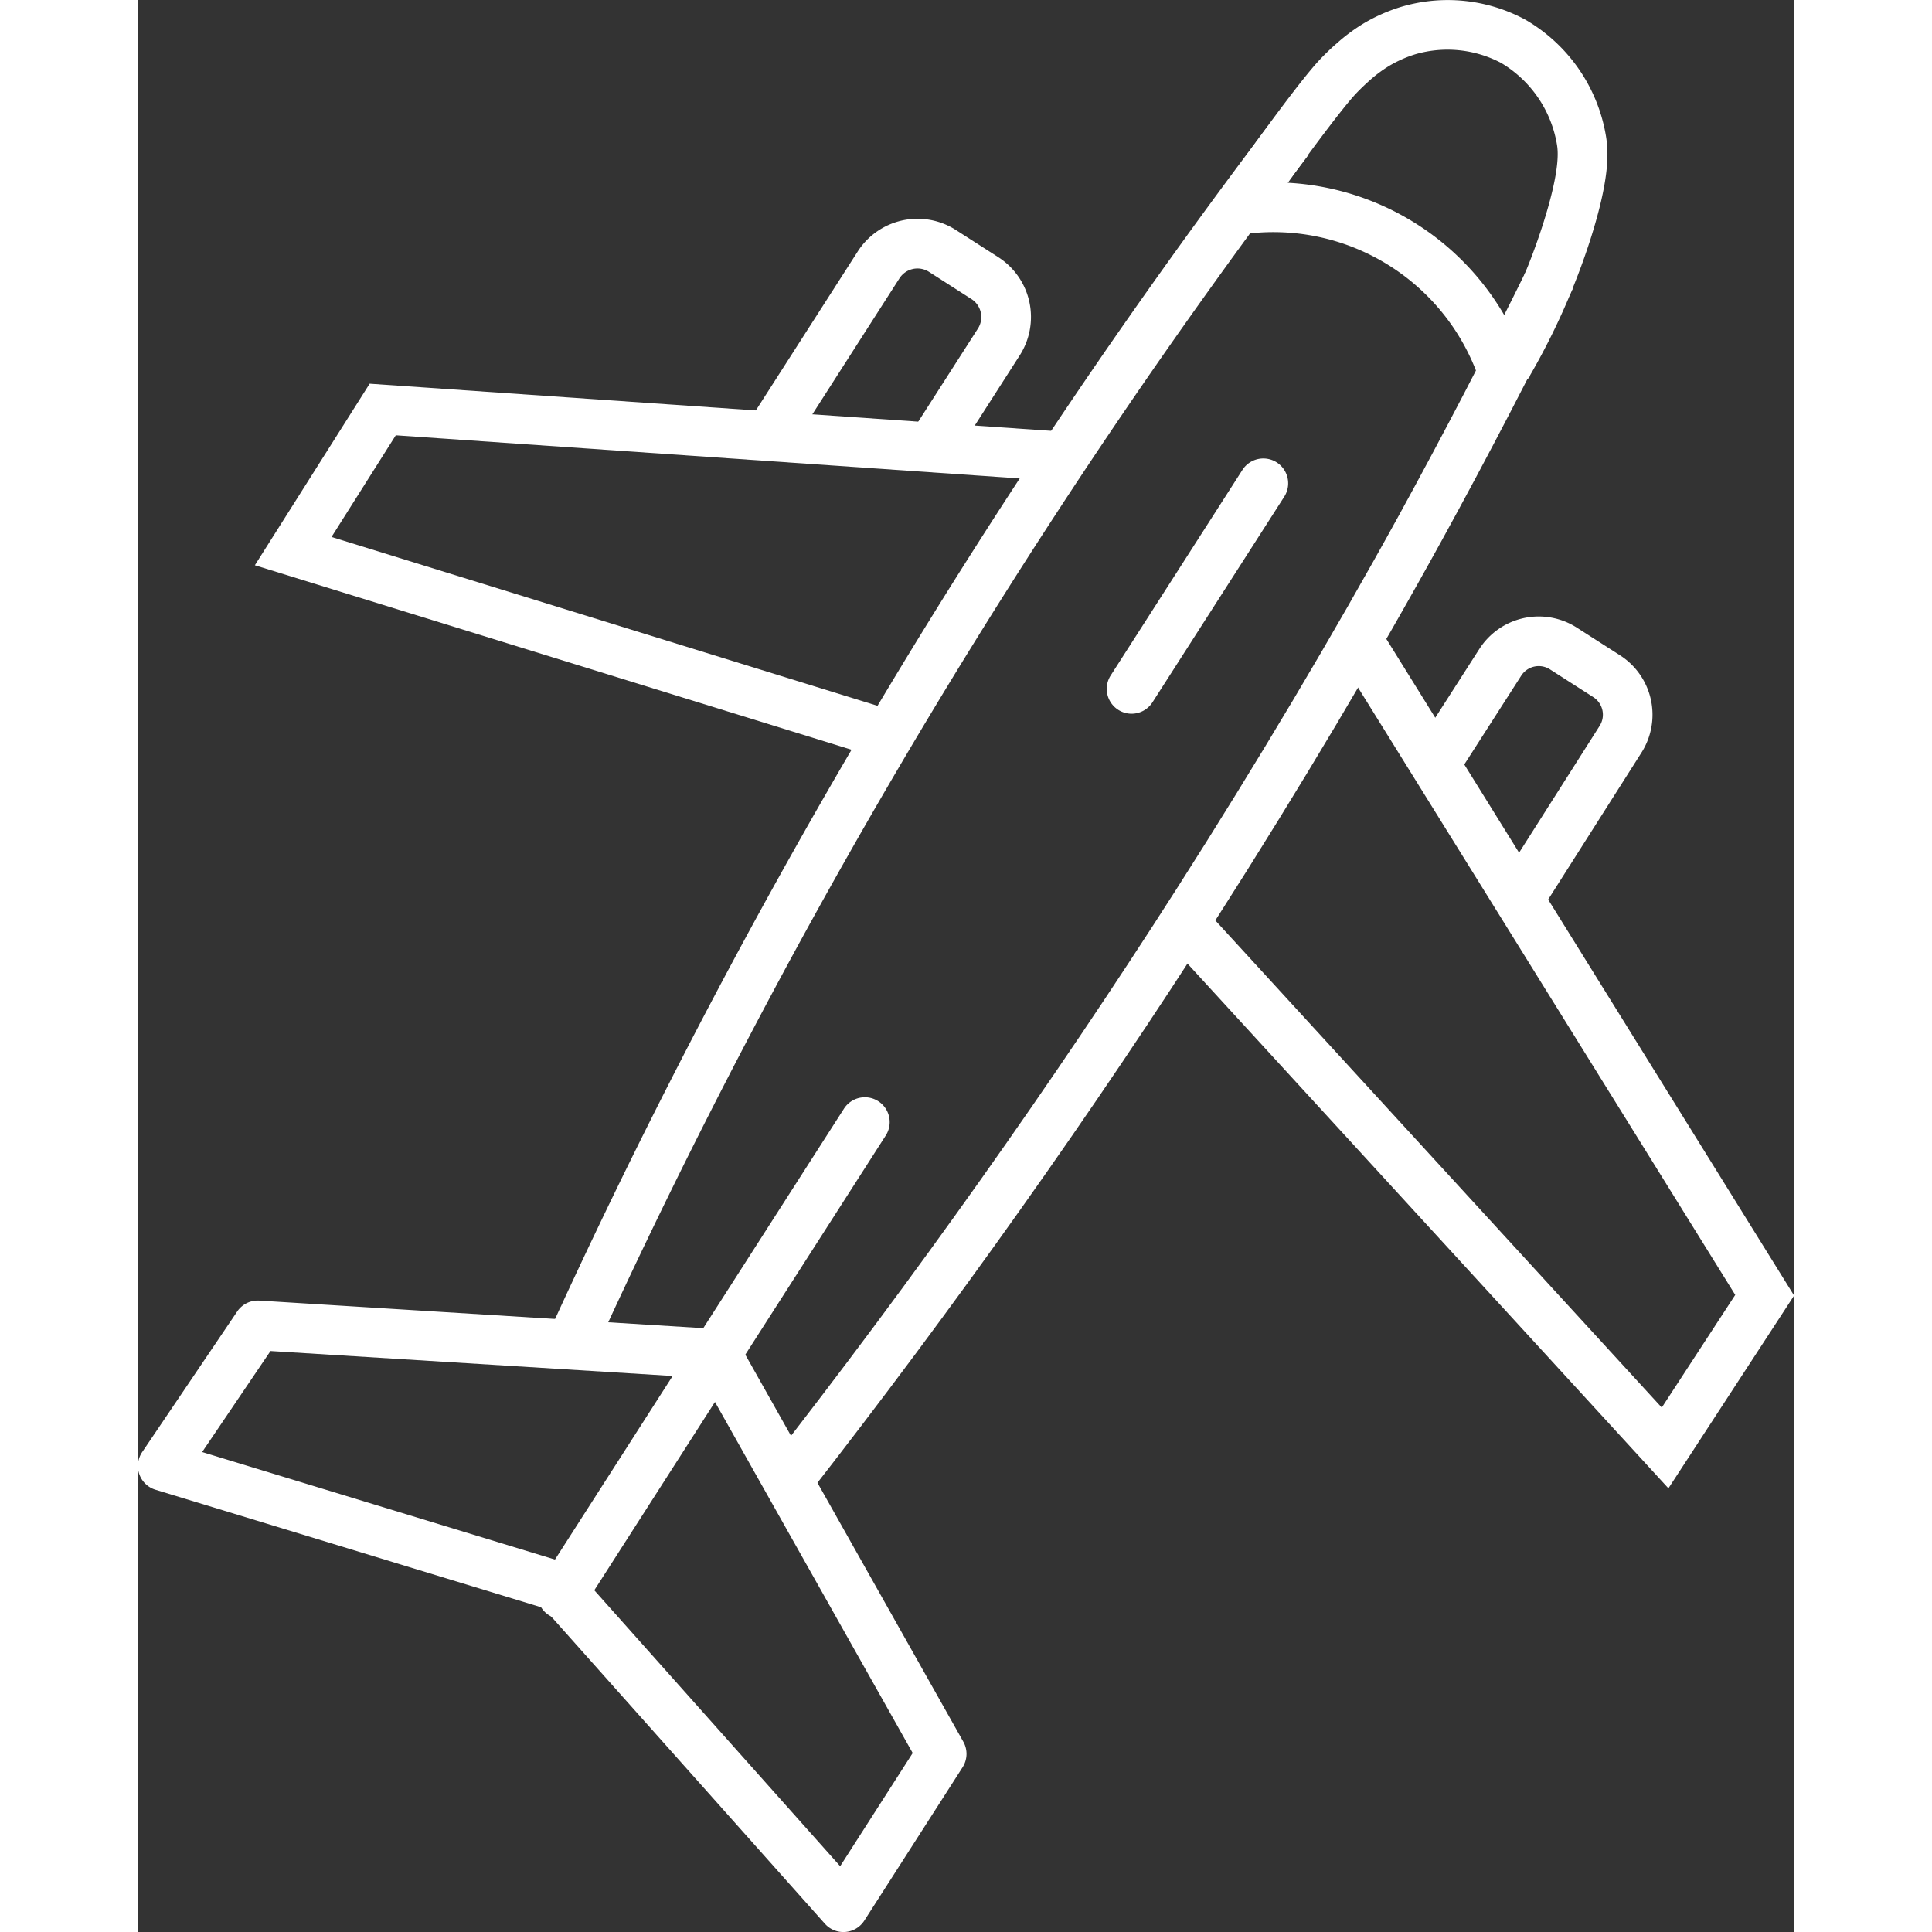 <svg width="100" height="100" preserveAspectRatio="xMidYMid meet"  id="Layer_2" data-name="Layer 2" xmlns="http://www.w3.org/2000/svg" viewBox="0 0 85.724 100"><rect x="0" y="0" width="85.724" height="100" fill="#333333" stroke="none"/><title>Icon_Plane_100x100</title><path d="M93.84,150a1.285,1.285,0,0,1-.96-0.431L78.323,133.229l-20.089-6.122a1.285,1.285,0,0,1-.69-1.949l4.919-7.278a1.286,1.286,0,0,1,1.145-.563l23.735,1.474a1.286,1.286,0,0,1,1.04.652l11.663,20.706a1.285,1.285,0,0,1-.038,1.324l-5.086,7.935a1.285,1.285,0,0,1-.981.588C93.908,150,93.874,150,93.84,150ZM60.648,125.155l18.769,5.72a1.281,1.281,0,0,1,.585.375l13.67,15.343,3.754-5.858L86.486,121.311l-22.3-1.384Z" transform="translate(-57.323 -49.998)" style="fill:#fff"/><path d="M91.9,127.512l-2.026-1.581c7.648-9.8,14.78-19.858,21.2-29.906,4.154-6.5,8.138-13.2,11.521-19.357,2.316-4.22,4.568-8.548,6.692-12.864l2.306,1.135c-2.141,4.35-4.41,8.713-6.746,12.966-3.41,6.208-7.423,12.953-11.607,19.5C106.779,107.524,99.6,117.652,91.9,127.512Z" transform="translate(-57.323 -49.998)" style="fill:#fff"/><path d="M80.992,119.909l-2.338-1.068a333.322,333.322,0,0,1,27.222-48.45c3.183-4.693,6.535-9.371,9.965-13.9l2.05,1.551c-3.4,4.5-6.729,9.139-9.887,13.8A330.706,330.706,0,0,0,80.992,119.909Z" transform="translate(-57.323 -49.998)" style="fill:#fff"/><path d="M129.269,69.617l-2.22-1.3a33.428,33.428,0,0,0,3-6.715c0.924-2.9.771-3.831,0.721-4.135a6.086,6.086,0,0,0-2.888-4.212,5.954,5.954,0,0,0-4.429-.452,6.287,6.287,0,0,0-1.356.6,6.852,6.852,0,0,0-1.054.789s-0.38.333-.73,0.712c-0.567.614-2.205,2.738-4.463,5.954l-2.1-1.477c2.055-2.929,3.892-5.371,4.678-6.222,0.447-.484.909-0.888,0.929-0.9a9.363,9.363,0,0,1,1.428-1.06,8.867,8.867,0,0,1,1.945-.853,8.456,8.456,0,0,1,6.4.667,8.591,8.591,0,0,1,4.182,6.045c0.141,0.855.177,2.235-.808,5.332A36.061,36.061,0,0,1,129.269,69.617Z" transform="translate(-57.323 -49.998)" style="fill:#fff"/><polygon points="38.434 39.27 6.054 29.257 11.995 19.861 47.819 22.339 47.642 24.903 13.348 22.531 10.021 27.793 39.194 36.815 38.434 39.27" style="fill:#fff"/><polygon points="79.219 77.035 53.193 48.64 55.089 46.902 78.875 72.856 82.678 67.024 62.43 34.421 64.614 33.065 85.724 67.058 79.219 77.035" style="fill:#fff"/><path d="M126.922,70.192a11.256,11.256,0,0,0-12.552-8.046L113.98,59.6a13.828,13.828,0,0,1,15.413,9.878Z" transform="translate(-57.323 -49.998)" style="fill:#fff"/><path d="M108.754,86.94a1.286,1.286,0,0,1-1.081-1.979l6.82-10.64a1.285,1.285,0,1,1,2.164,1.387l-6.82,10.64A1.284,1.284,0,0,1,108.754,86.94Z" transform="translate(-57.323 -49.998)" style="fill:#fff"/><path d="M79.286,133.8a1.285,1.285,0,0,1-1.081-1.979l15.663-24.437a1.285,1.285,0,0,1,2.164,1.387L80.369,133.209A1.284,1.284,0,0,1,79.286,133.8Z" transform="translate(-57.323 -49.998)" style="fill:#fff"/><path d="M99.848,73.257L97.684,71.87l3.105-4.845a1.107,1.107,0,0,0-.3-1.533l-2.243-1.438a1.108,1.108,0,0,0-1.518.371L91.305,72.89,89.142,71.5l5.426-8.465a3.679,3.679,0,0,1,5.069-1.148l2.243,1.438a3.68,3.68,0,0,1,1.075,5.084Z" transform="translate(-57.323 -49.998)" style="fill:#fff"/><path d="M129.853,97.289l-2.17-1.378,5.295-8.335a1.081,1.081,0,0,0-.323-1.494l-2.243-1.437a1.078,1.078,0,0,0-1.489.326l-3.037,4.737-2.164-1.387,3.037-4.738a3.652,3.652,0,0,1,5.04-1.1l2.243,1.437a3.653,3.653,0,0,1,1.1,5.041Z" transform="translate(-57.323 -49.998)" style="fill:#fff"/></svg>